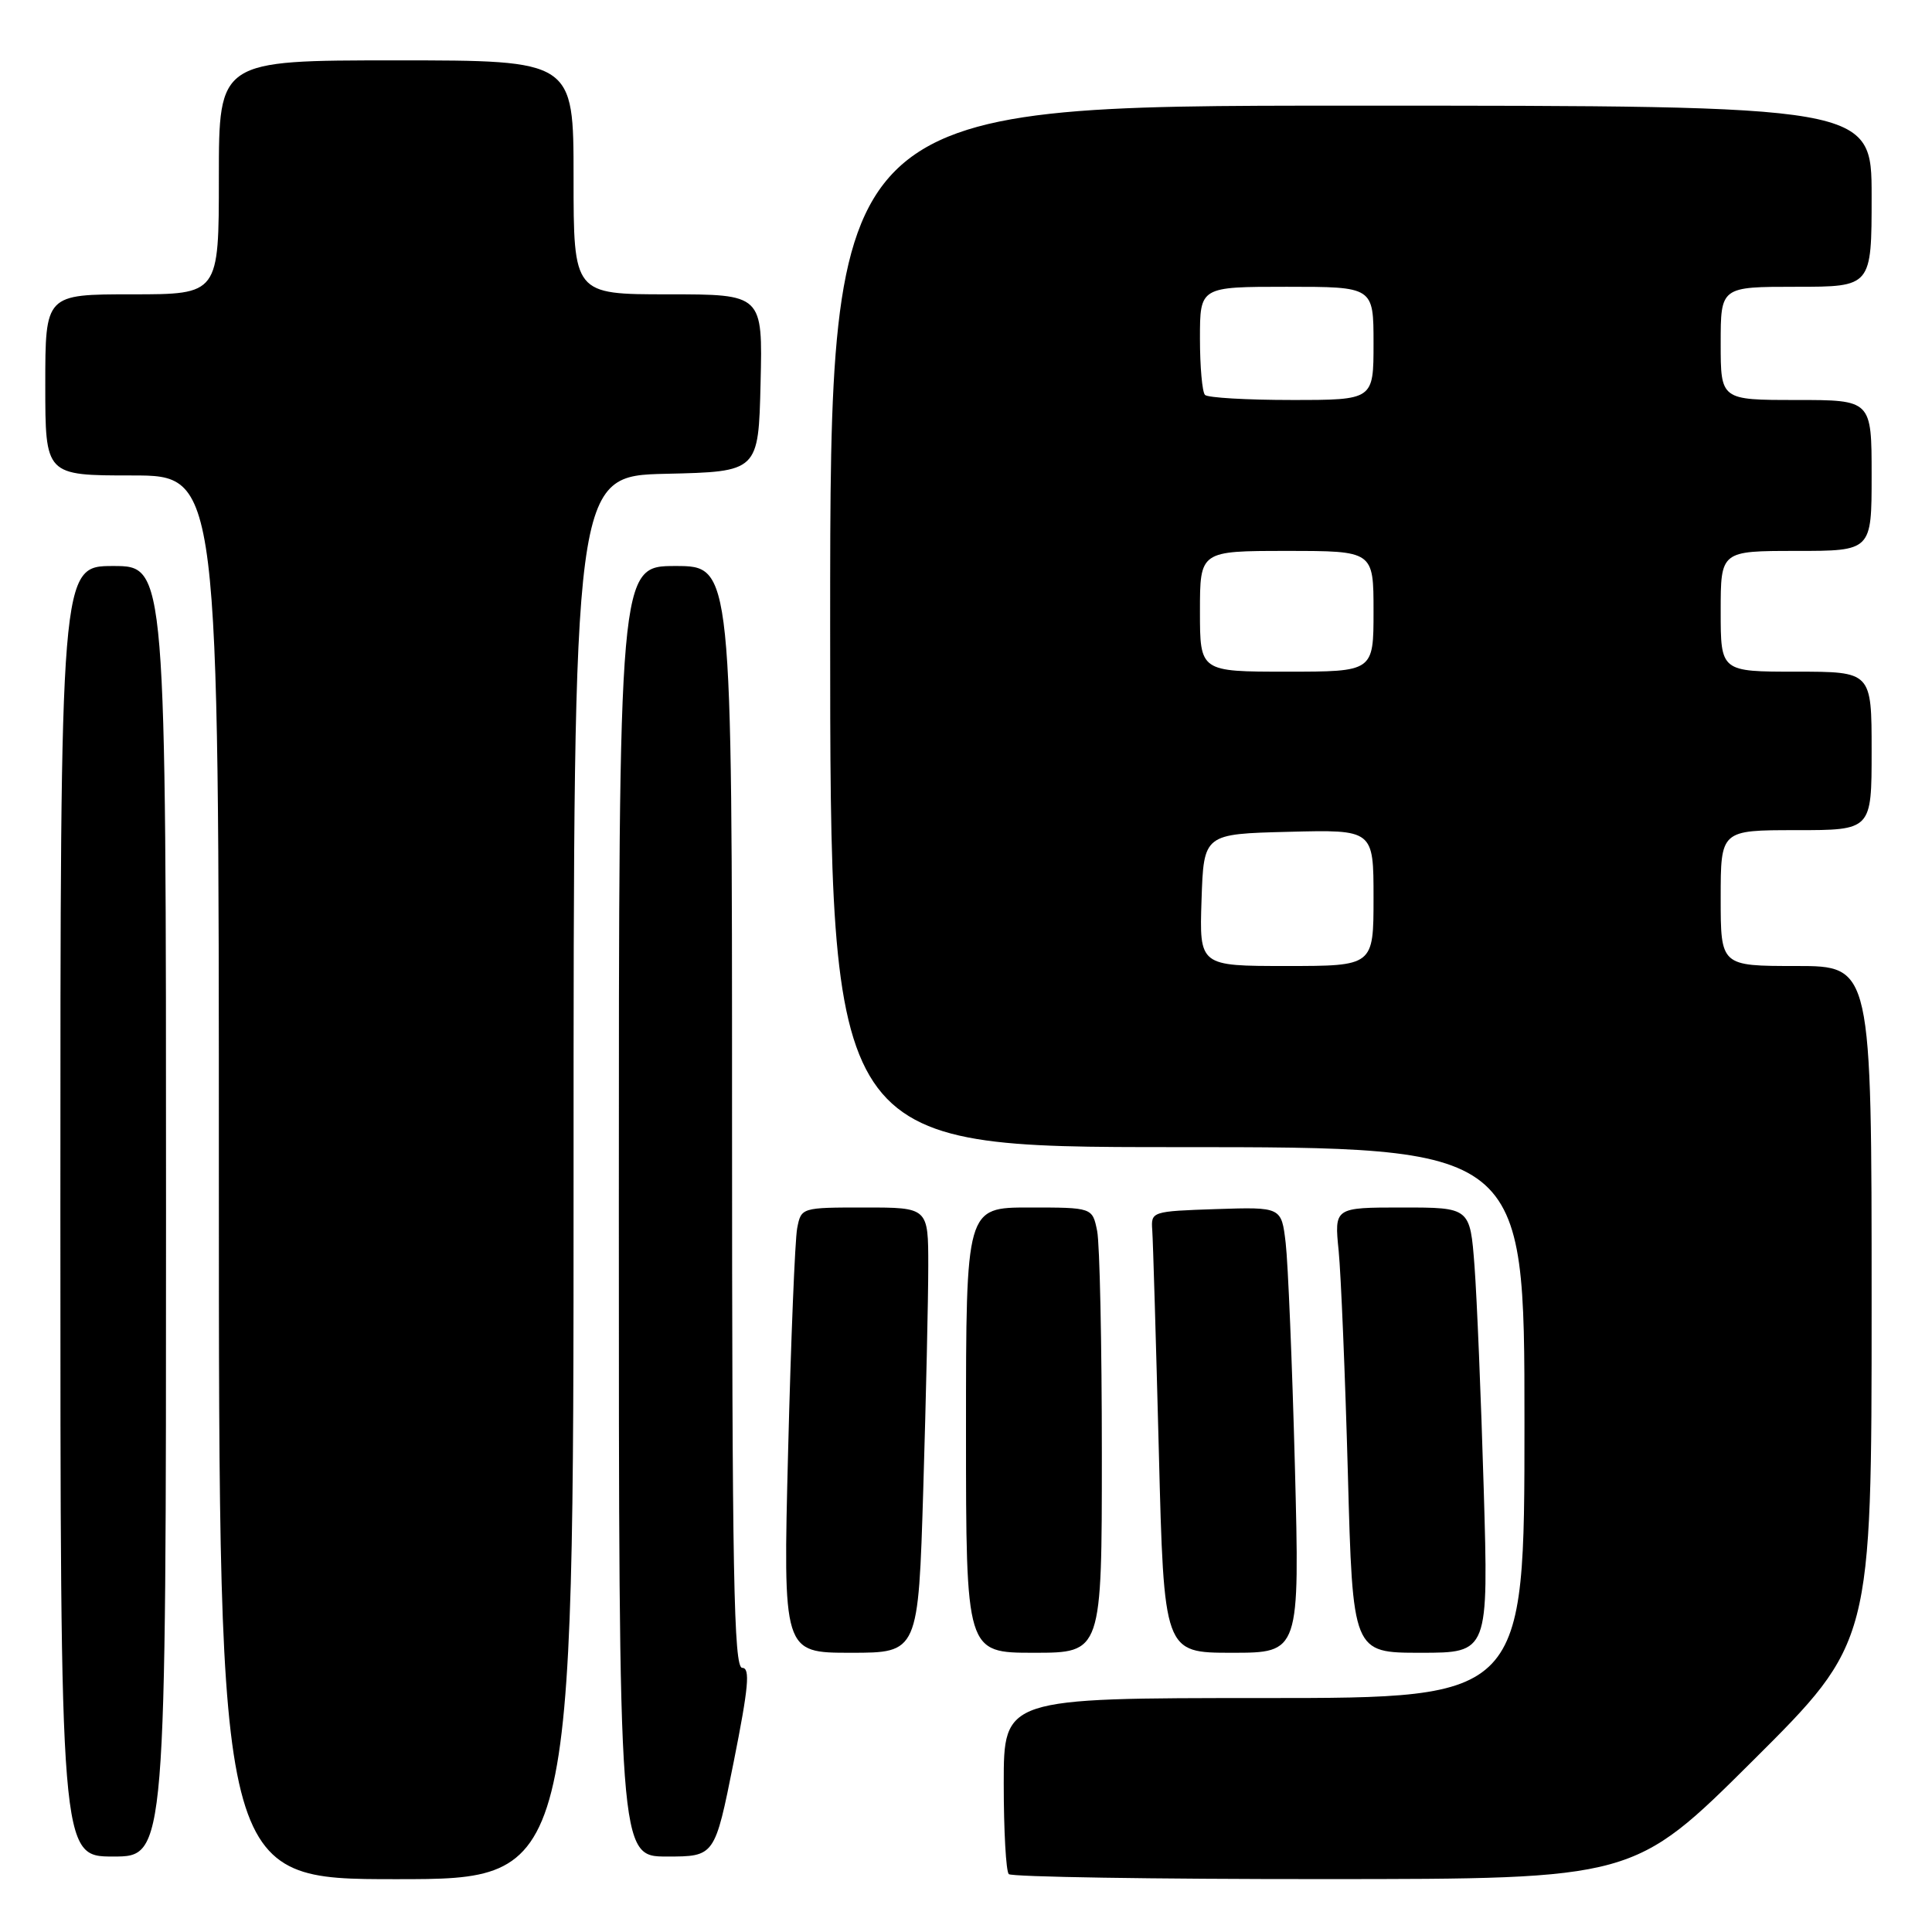 <?xml version="1.0" encoding="UTF-8" standalone="no"?>
<!DOCTYPE svg PUBLIC "-//W3C//DTD SVG 1.1//EN" "http://www.w3.org/Graphics/SVG/1.1/DTD/svg11.dtd" >
<svg xmlns="http://www.w3.org/2000/svg" xmlns:xlink="http://www.w3.org/1999/xlink" version="1.1" viewBox="0 0 256 256">
 <g >
 <path fill="currentColor"
d=" M 76.00 156.03 C 76.00 63.06 76.00 63.06 88.25 62.78 C 100.50 62.50 100.50 62.50 100.78 50.75 C 101.06 39.00 101.06 39.00 88.53 39.00 C 76.00 39.00 76.00 39.00 76.00 23.50 C 76.00 8.00 76.00 8.00 52.50 8.00 C 29.00 8.00 29.00 8.00 29.00 23.50 C 29.00 39.00 29.00 39.00 17.50 39.00 C 6.00 39.00 6.00 39.00 6.00 51.00 C 6.00 63.00 6.00 63.00 17.50 63.00 C 29.00 63.00 29.00 63.00 29.00 156.00 C 29.00 249.00 29.00 249.00 52.50 249.00 C 76.00 249.00 76.00 249.00 76.00 156.03 Z  M 232.25 233.31 C 248.00 217.63 248.00 217.63 248.00 172.82 C 248.00 128.00 248.00 128.00 238.00 128.00 C 228.00 128.00 228.00 128.00 228.00 119.00 C 228.00 110.00 228.00 110.00 238.00 110.00 C 248.00 110.00 248.00 110.00 248.00 99.50 C 248.00 89.00 248.00 89.00 238.00 89.00 C 228.00 89.00 228.00 89.00 228.00 81.00 C 228.00 73.00 228.00 73.00 238.00 73.00 C 248.00 73.00 248.00 73.00 248.00 63.00 C 248.00 53.00 248.00 53.00 238.00 53.00 C 228.00 53.00 228.00 53.00 228.00 45.50 C 228.00 38.00 228.00 38.00 238.00 38.00 C 248.00 38.00 248.00 38.00 248.00 26.00 C 248.00 14.00 248.00 14.00 179.00 14.00 C 110.00 14.00 110.00 14.00 110.00 83.00 C 110.00 152.00 110.00 152.00 156.00 152.00 C 202.00 152.00 202.00 152.00 202.00 188.50 C 202.00 225.00 202.00 225.00 167.50 225.00 C 133.00 225.00 133.00 225.00 133.00 236.33 C 133.00 242.57 133.30 247.97 133.67 248.33 C 134.03 248.70 152.82 249.00 175.42 248.99 C 216.50 248.98 216.50 248.98 232.25 233.31 Z  M 22.00 160.50 C 22.00 75.00 22.00 75.00 15.00 75.00 C 8.00 75.00 8.00 75.00 8.00 160.50 C 8.00 246.00 8.00 246.00 15.00 246.00 C 22.00 246.00 22.00 246.00 22.00 160.50 Z  M 97.21 233.50 C 99.19 223.56 99.43 221.00 98.35 221.00 C 97.23 221.00 97.00 208.69 97.00 148.00 C 97.00 75.00 97.00 75.00 89.50 75.00 C 82.00 75.00 82.00 75.00 82.00 160.50 C 82.00 246.00 82.00 246.00 88.36 246.00 C 94.71 246.00 94.71 246.00 97.21 233.50 Z  M 122.34 197.25 C 122.70 185.29 123.00 172.01 123.00 167.75 C 123.00 160.00 123.00 160.00 114.58 160.00 C 106.19 160.00 106.16 160.01 105.63 162.75 C 105.34 164.26 104.80 177.54 104.43 192.25 C 103.75 219.00 103.75 219.00 112.72 219.00 C 121.68 219.00 121.68 219.00 122.34 197.25 Z  M 146.00 192.62 C 146.00 178.12 145.72 164.84 145.38 163.12 C 144.75 160.00 144.75 160.00 136.38 160.00 C 128.00 160.00 128.00 160.00 128.00 189.50 C 128.00 219.00 128.00 219.00 137.00 219.00 C 146.00 219.00 146.00 219.00 146.00 192.62 Z  M 171.58 194.25 C 171.22 180.64 170.67 167.35 170.36 164.71 C 169.80 159.93 169.80 159.93 161.15 160.21 C 152.61 160.50 152.50 160.53 152.68 163.00 C 152.78 164.38 153.17 177.54 153.55 192.25 C 154.23 219.00 154.23 219.00 163.23 219.00 C 172.22 219.00 172.22 219.00 171.58 194.25 Z  M 196.60 197.25 C 196.25 185.29 195.70 172.01 195.38 167.75 C 194.79 160.00 194.79 160.00 185.80 160.00 C 176.80 160.00 176.80 160.00 177.38 165.75 C 177.69 168.91 178.24 182.19 178.60 195.25 C 179.24 219.00 179.24 219.00 188.24 219.00 C 197.24 219.00 197.24 219.00 196.60 197.25 Z  M 159.21 119.25 C 159.50 110.50 159.50 110.50 170.75 110.22 C 182.00 109.93 182.00 109.93 182.00 118.97 C 182.00 128.00 182.00 128.00 170.46 128.00 C 158.92 128.00 158.92 128.00 159.21 119.25 Z  M 159.00 81.00 C 159.00 73.00 159.00 73.00 170.50 73.00 C 182.00 73.00 182.00 73.00 182.00 81.00 C 182.00 89.00 182.00 89.00 170.50 89.00 C 159.00 89.00 159.00 89.00 159.00 81.00 Z  M 159.67 52.33 C 159.30 51.97 159.00 48.59 159.00 44.83 C 159.00 38.00 159.00 38.00 170.50 38.00 C 182.00 38.00 182.00 38.00 182.00 45.50 C 182.00 53.00 182.00 53.00 171.17 53.00 C 165.21 53.00 160.03 52.70 159.67 52.33 Z "/>
</g>
</svg>